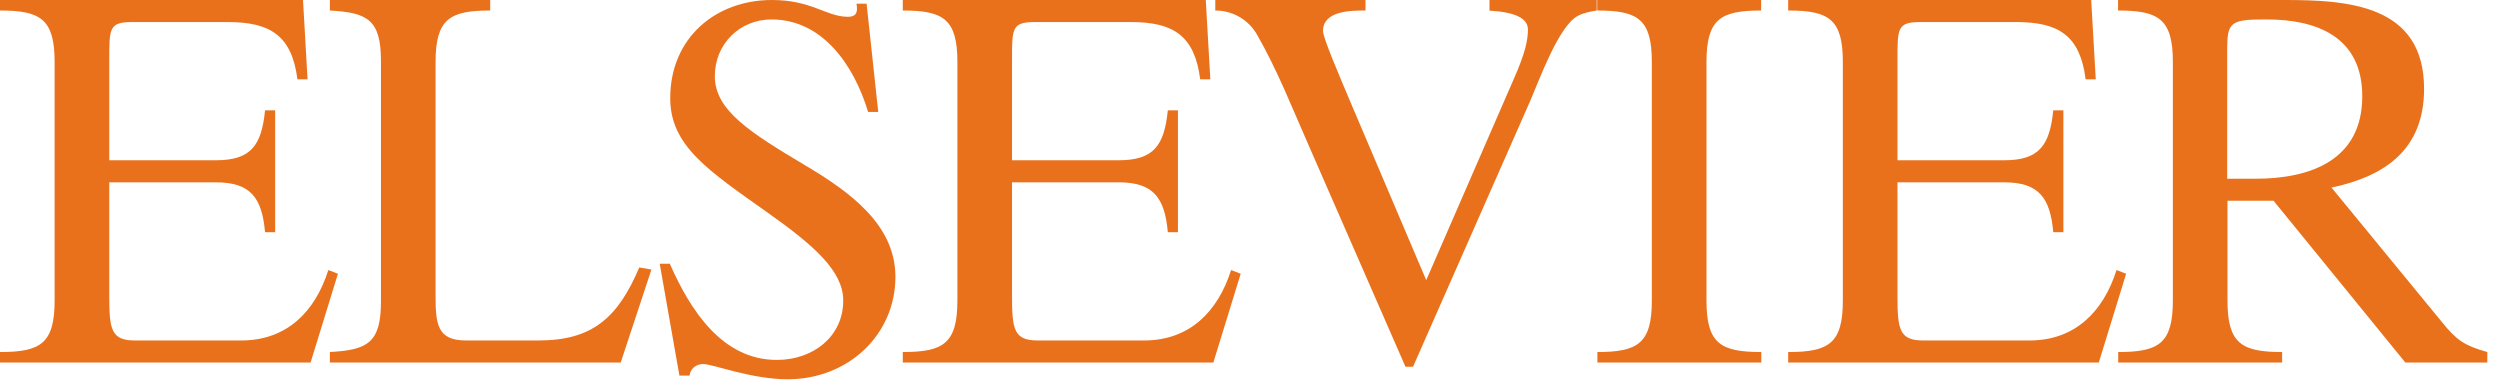 <?xml version="1.0" encoding="UTF-8" standalone="no"?>
<svg width="144px" height="22px" viewBox="0 0 144 22" version="1.1" xmlns="http://www.w3.org/2000/svg" xmlns:xlink="http://www.w3.org/1999/xlink" xmlns:sketch="http://www.bohemiancoding.com/sketch/ns">
    <!-- Generator: Sketch 3.5.1 (25234) - http://www.bohemiancoding.com/sketch -->
    <title>wordmark-elsevier</title>
    <desc>Created with Sketch.</desc>
    <defs></defs>
    <g id="Final" stroke="none" stroke-width="1" fill="none" fill-rule="evenodd" sketch:type="MSPage">
        <g id="Tablet" sketch:type="MSArtboardGroup" transform="translate(-51, -762)" fill="#E9711C">
            <g id="Footer" sketch:type="MSLayerGroup" transform="translate(0, 181)">
                <g id="Elseiver" transform="translate(16, 552)" sketch:type="MSShapeGroup">
                    <g id="wordmark-elsevier" transform="translate(35, 29)">
                        <g id="Group">
                            <path d="M0,20.277 C2.33,20.277 3.146,19.792 3.146,17.311 L3.146,3.572 C3.146,1.09 2.33,0.606 2.65488115e-17,0.606 L2.65488115e-17,0 L17.453,0 L17.715,4.571 L17.132,4.571 C16.812,2.039 15.554,1.274 13.139,1.271 L7.604,1.271 C6.294,1.271 6.294,1.635 6.294,3.39 L6.294,9.231 L12.441,9.231 C14.452,9.231 15.064,8.383 15.267,6.356 L15.85,6.356 L15.85,13.376 L15.267,13.376 C15.092,11.38 14.422,10.502 12.441,10.502 L6.294,10.502 L6.294,17.069 C6.294,18.982 6.413,19.604 7.752,19.611 L13.901,19.611 C16.522,19.611 18.155,17.947 18.912,15.555 L19.465,15.768 L17.89,20.882 L0,20.882 L0,20.277 L0,20.277 Z" id="Shape"></path>
                            <path d="M19,20.277 C21.156,20.156 21.943,19.762 21.943,17.372 L21.943,3.511 C21.943,1.12 21.156,0.726 19,0.606 L19,0 L28.236,0 L28.236,0.606 C25.905,0.606 25.089,1.09 25.089,3.572 L25.089,16.918 C25.089,18.616 25.137,19.62 26.859,19.611 L31.026,19.611 C34.143,19.611 35.6,18.279 36.823,15.404 L37.523,15.526 L35.753,20.882 L19,20.882 L19,20.277 L19,20.277 Z" id="Shape"></path>
                            <path d="M38,15.193 L38.583,15.193 C39.749,17.847 41.596,20.741 44.753,20.731 C46.822,20.731 48.57,19.398 48.57,17.31 C48.57,15.615 46.88,14.133 44.229,12.256 C40.819,9.836 38.605,8.413 38.605,5.659 C38.605,2.149 41.256,0 44.461,0 C46.763,0 47.57,0.957 48.837,0.968 C49.333,0.968 49.42,0.696 49.333,0.212 L49.916,0.212 L50.586,6.446 L50.003,6.446 C49.186,3.752 47.38,1.12 44.437,1.12 C42.631,1.12 41.174,2.511 41.174,4.388 C41.174,6.349 43.182,7.616 46.387,9.529 C49.009,11.083 51.576,12.973 51.576,15.945 C51.576,19.274 48.865,21.846 45.369,21.846 C43.271,21.846 41.058,20.968 40.503,20.968 C40.154,20.968 39.775,21.18 39.717,21.634 L39.134,21.634 L38,15.193 L38,15.193 Z" id="Shape"></path>
                            <path d="M52,20.277 C54.33,20.277 55.146,19.792 55.146,17.311 L55.146,3.572 C55.146,1.09 54.33,0.606 52,0.606 L52,0 L69.453,0 L69.715,4.571 L69.132,4.571 C68.811,2.028 67.558,1.271 65.14,1.271 L59.605,1.271 C58.293,1.271 58.293,1.635 58.293,3.39 L58.293,9.231 L64.441,9.231 C66.451,9.231 67.063,8.383 67.267,6.356 L67.85,6.356 L67.85,13.376 L67.267,13.376 C67.092,11.38 66.422,10.502 64.441,10.502 L58.293,10.502 L58.293,17.069 C58.293,18.982 58.412,19.604 59.751,19.611 L65.899,19.611 C68.522,19.611 70.153,17.947 70.911,15.555 L71.464,15.768 L69.889,20.882 L52,20.882 L52,20.277 L52,20.277 Z" id="Shape"></path>
                            <path d="M81.391,21.124 L80.955,21.124 L75.331,8.262 C74.399,6.144 73.555,3.995 72.389,1.968 C71.894,1.12 70.99,0.606 70,0.606 L70,0 L78.653,0 L78.653,0.606 C77.837,0.606 76.205,0.606 76.205,1.787 C76.205,2.169 77.114,4.297 77.927,6.21 L82.151,16.137 L87.222,4.485 C87.833,3.094 88.009,2.336 88.009,1.701 C88.009,1.066 87.309,0.702 85.794,0.612 L85.794,0 L91.971,0 L91.971,0.606 C91.621,0.666 91.242,0.726 90.893,0.909 C89.785,1.484 88.678,4.571 88.154,5.781 L81.391,21.124 L81.391,21.124 Z" id="Shape"></path>
                            <path d="M92,20.277 C94.331,20.277 95.146,19.792 95.146,17.311 L95.146,3.572 C95.146,1.09 94.331,0.606 92,0.606 L92,0 L101.44,0 L101.44,0.606 C99.109,0.606 98.294,1.09 98.294,3.572 L98.294,17.311 C98.294,19.798 99.107,20.276 101.451,20.277 L101.451,20.882 L92.01,20.882 L92.01,20.277 L92,20.277 Z" id="Shape"></path>
                            <path d="M103,20.277 C105.331,20.277 106.148,19.792 106.148,17.311 L106.148,3.572 C106.148,1.09 105.331,0.606 103,0.606 L103,0 L120.453,0 L120.716,4.571 L120.133,4.571 C119.812,2.028 118.559,1.271 116.141,1.271 L110.606,1.271 C109.294,1.271 109.294,1.635 109.294,3.39 L109.294,9.231 L115.442,9.231 C117.453,9.231 118.064,8.383 118.268,6.356 L118.851,6.356 L118.851,13.376 L118.268,13.376 C118.093,11.38 117.424,10.502 115.442,10.502 L109.294,10.502 L109.294,17.069 C109.294,18.982 109.414,19.604 110.753,19.611 L116.9,19.611 C119.523,19.611 121.154,17.947 121.912,15.555 L122.466,15.768 L120.89,20.882 L103,20.882 L103,20.277 L103,20.277 Z" id="Shape"></path>
                            <path d="M128.293,2.634 C128.293,1.211 128.643,1.12 130.566,1.12 C133.451,1.12 136.066,2.125 136.066,5.544 C136.066,9.236 133.065,10.295 129.917,10.295 L128.286,10.295 L128.286,2.634 L128.293,2.634 Z M143.269,20.277 C141.959,19.914 141.492,19.581 140.706,18.612 L134.295,10.805 C137.441,10.139 139.627,8.565 139.627,5.115 C139.627,0.243 135.199,0 131.556,0 L122,0 L122,0.606 C124.33,0.606 125.157,1.084 125.157,3.571 L125.157,17.31 C125.157,19.792 124.34,20.277 122.01,20.277 L122.01,20.882 L131.45,20.882 L131.45,20.277 C129.119,20.277 128.303,19.792 128.303,17.31 L128.303,11.561 L130.955,11.561 L138.549,20.883 L143.269,20.883 L143.269,20.277 L143.269,20.277 Z" id="Shape"></path>
                        </g>
                    </g>
                </g>
            </g>
        </g>
    </g>
</svg>